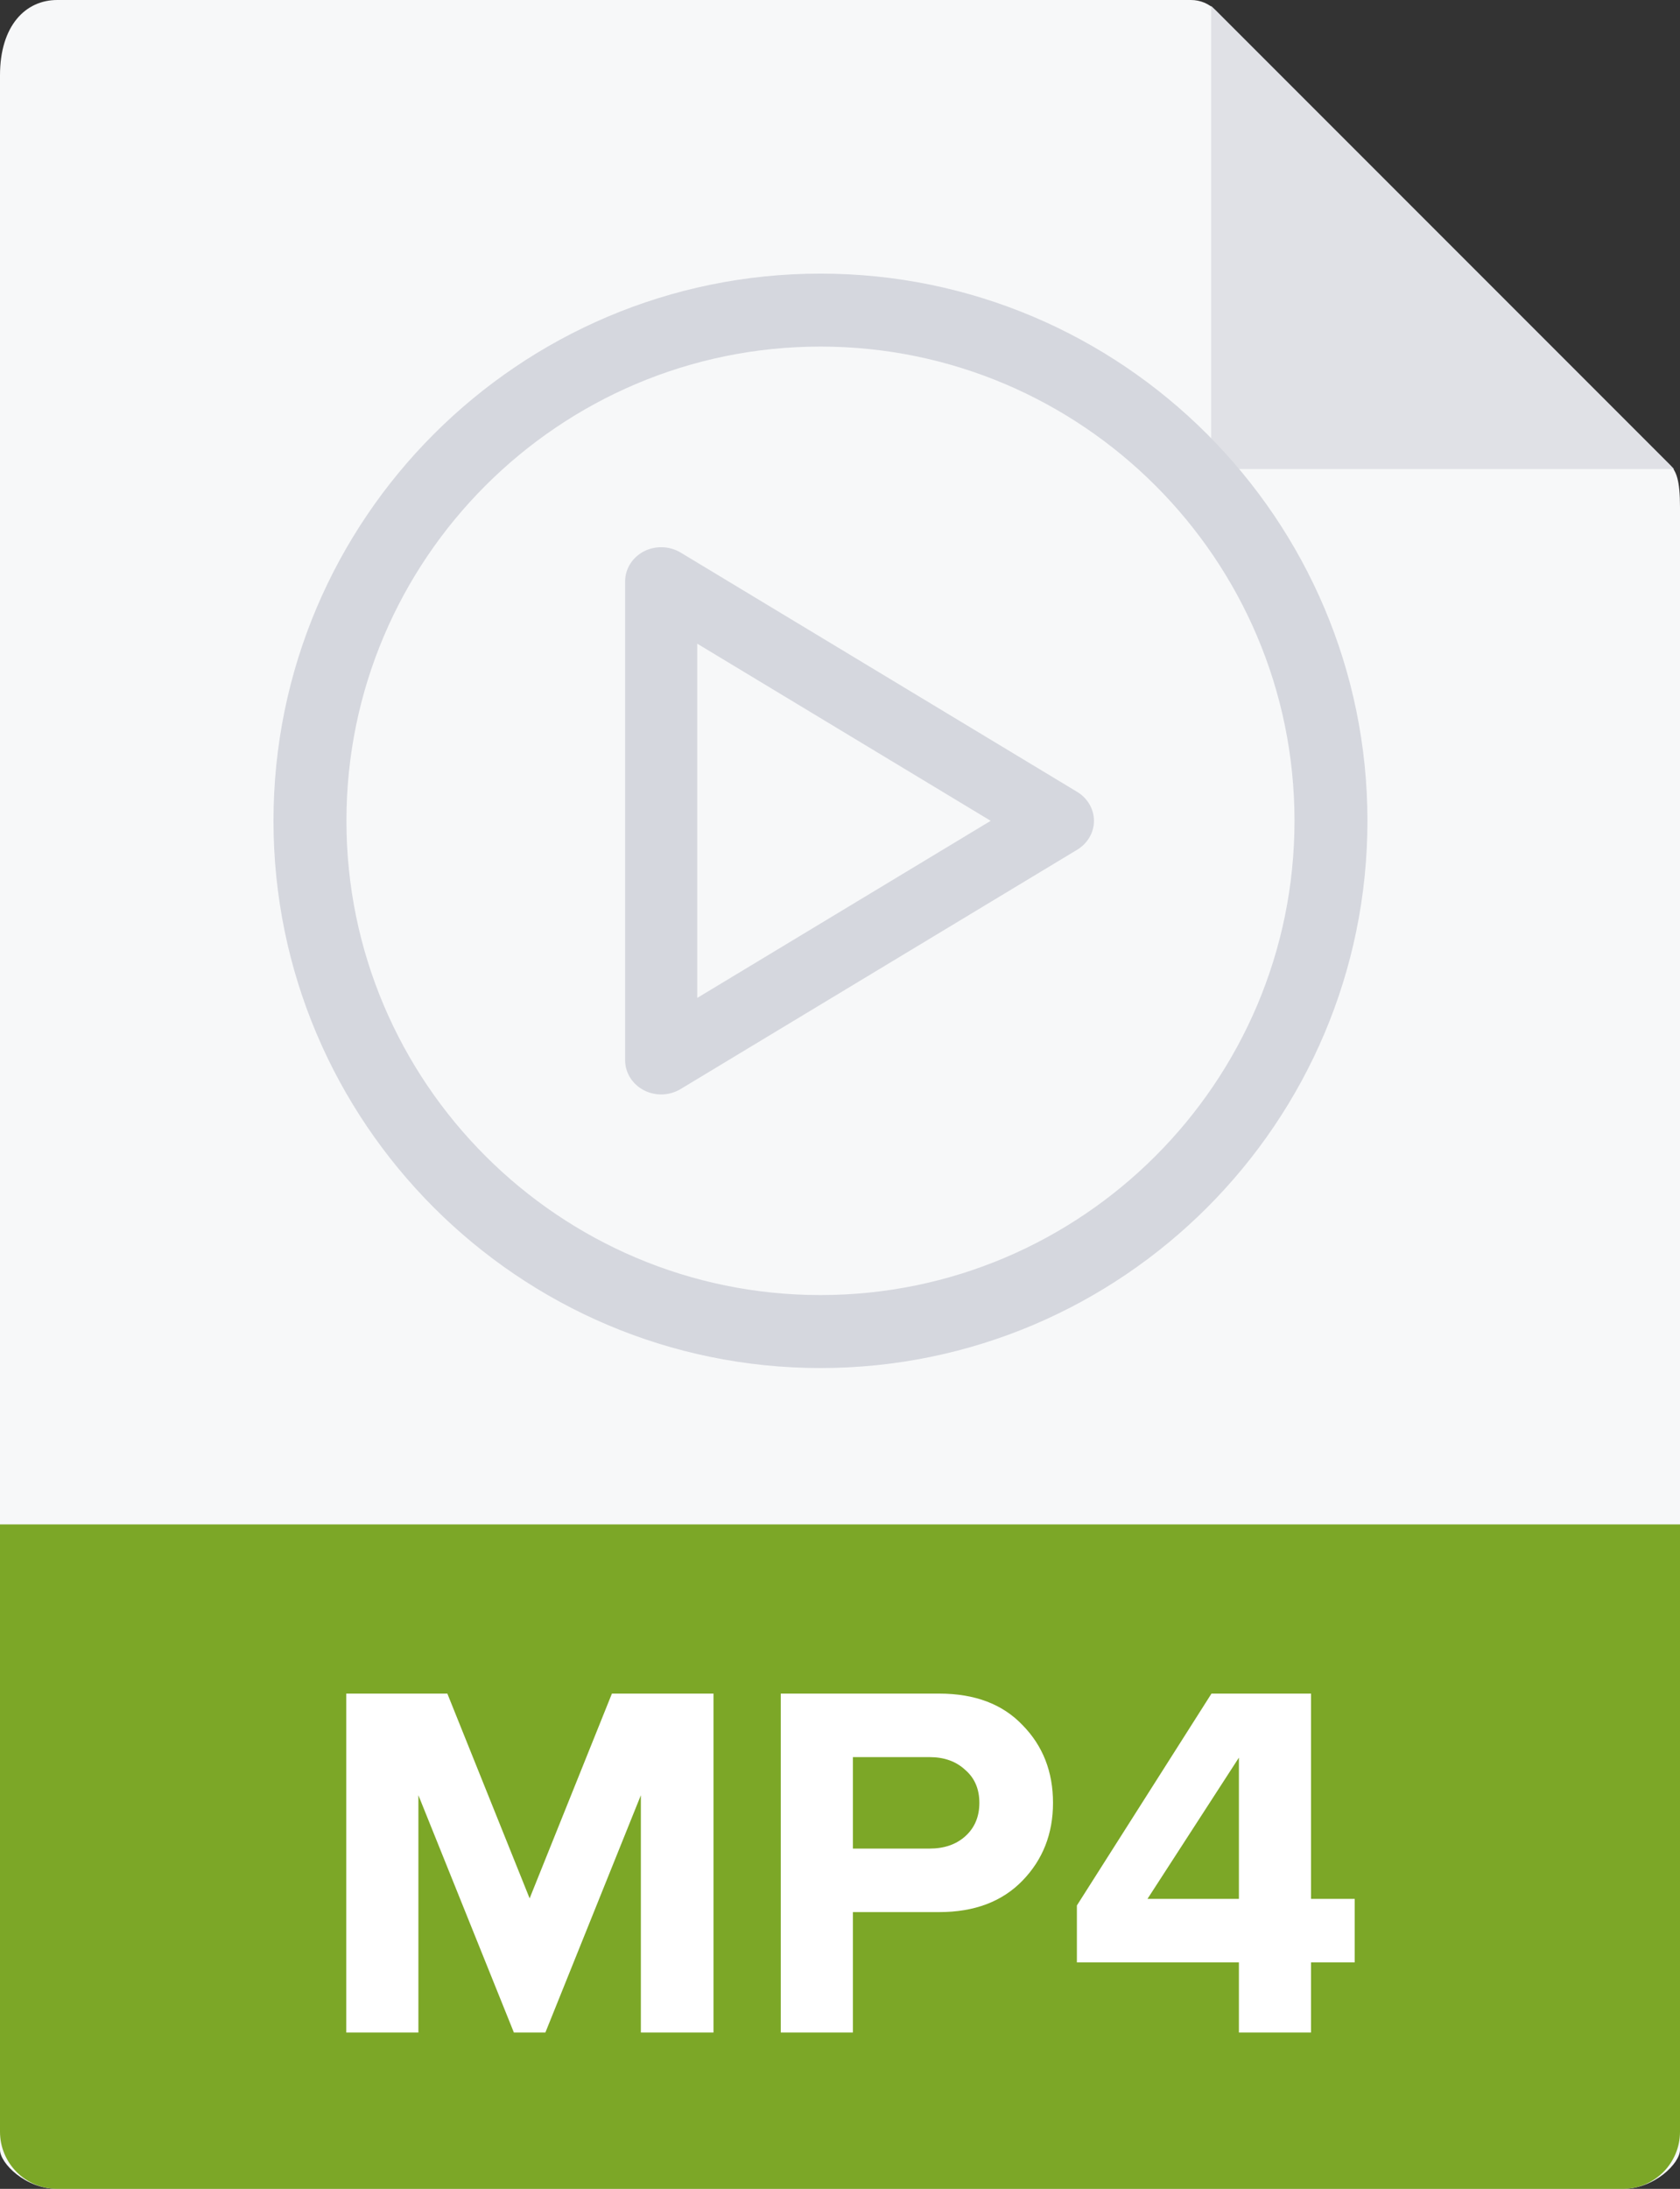 <svg width="43" height="56" viewBox="0 0 43 56" fill="none" xmlns="http://www.w3.org/2000/svg">
<rect x="0" y="0" width="43" height="56" fill="#333333" stroke="none"/>
<path d="M30.485 0H1.463C0.655 0 0 0.655 0 1.926V55C0 55.345 0.655 56 1.463 56H41.537C42.345 56 43 55.345 43 55V12.978C43 12.282 42.907 12.058 42.743 11.893L31.107 0.257C30.942 0.093 30.718 0 30.485 0Z" fill="#F7F8F9"/>
<path d="M31 0.151V12H42.849L31 0.151Z" fill="#E0E1E6"/>
<path d="M41.537 56H1.463C0.655 56 0 55.345 0 54.537V39H43V54.537C43 55.345 42.345 56 41.537 56Z" fill="#7CA727"/>
<path d="M18.262 52H16.403V45.929L13.959 52H13.153L10.709 45.929V52H8.863V43.329H11.45L13.556 48.568L15.662 43.329H18.262V52Z" fill="white"/>
<path d="M21.83 52H19.984V43.329H24.04C24.95 43.329 25.661 43.598 26.172 44.135C26.692 44.664 26.952 45.327 26.952 46.124C26.952 46.913 26.692 47.576 26.172 48.113C25.652 48.65 24.941 48.919 24.04 48.919H21.83V52ZM23.793 47.294C24.166 47.294 24.469 47.19 24.703 46.982C24.946 46.765 25.067 46.479 25.067 46.124C25.067 45.769 24.946 45.487 24.703 45.279C24.469 45.062 24.166 44.954 23.793 44.954H21.83V47.294H23.793Z" fill="white"/>
<path d="M33.556 52H31.71V50.206H27.563V48.75L31.008 43.329H33.556V48.581H34.674V50.206H33.556V52ZM31.71 48.581V44.967L29.37 48.581H31.71Z" fill="white"/>
<path d="M16.923 28C16.77 28 16.617 27.964 16.479 27.892C16.184 27.738 16 27.444 16 27.125V14.875C16 14.555 16.184 14.261 16.479 14.107C16.775 13.954 17.134 13.966 17.42 14.136L27.573 20.261C27.838 20.422 28 20.701 28 21C28 21.299 27.838 21.577 27.573 21.738L17.419 27.863C17.268 27.954 17.096 28 16.923 28ZM17.846 16.468V25.531L25.357 21L17.846 16.468Z" fill="#D5D7DE"/>
<path d="M21 35C13.28 35 7 28.72 7 21C7 13.28 13.28 7 21 7C28.72 7 35 13.28 35 21C35 28.72 28.72 35 21 35ZM21 8.867C14.31 8.867 8.867 14.31 8.867 21C8.867 27.69 14.31 33.133 21 33.133C27.69 33.133 33.133 27.69 33.133 21C33.133 14.31 27.69 8.867 21 8.867Z" fill="#D5D7DE"/>
</svg>

